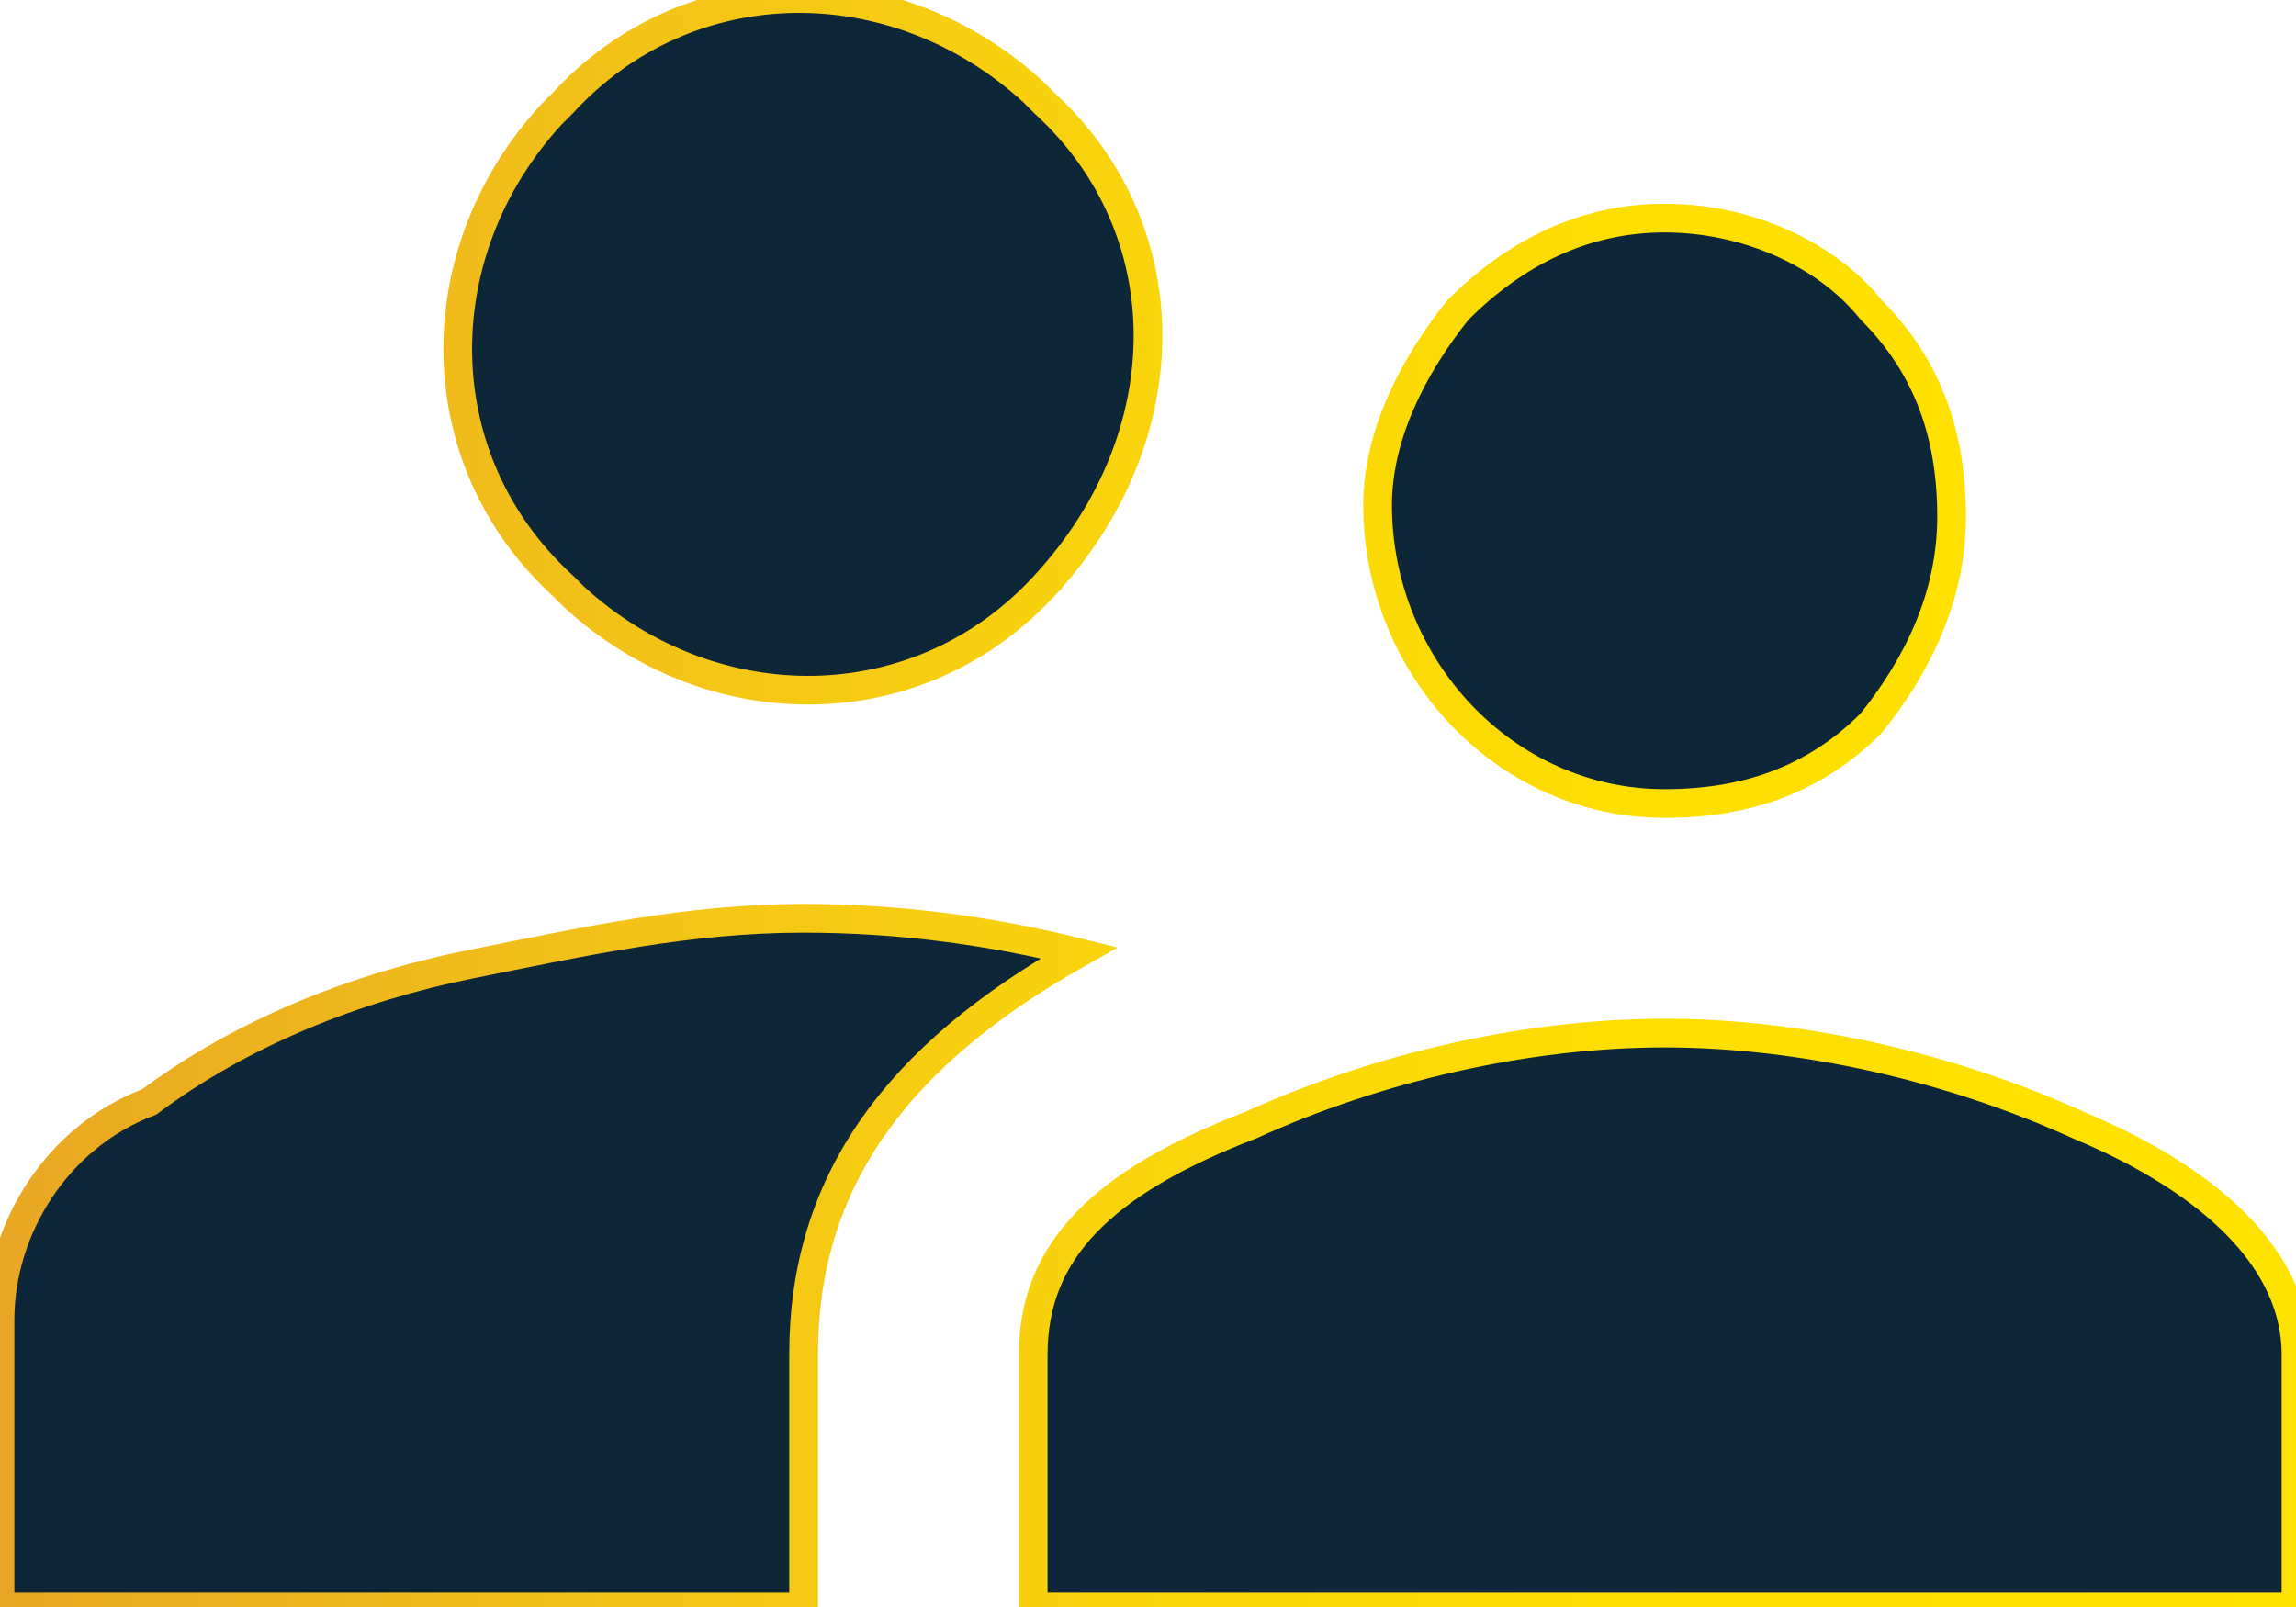 <?xml version="1.0" encoding="utf-8"?>
<!-- Generator: Adobe Illustrator 23.0.1, SVG Export Plug-In . SVG Version: 6.00 Build 0)  -->
<svg version="1.1" id="Layer_1" xmlns="http://www.w3.org/2000/svg" xmlns:xlink="http://www.w3.org/1999/xlink" x="0px" y="0px"
	 viewBox="0 0 20 14" style="enable-background:new 0 0 20 14;" xml:space="preserve">
<style type="text/css">
	.st0{fill:#0E2738;stroke:url(#path_1_);stroke-width:0.25;stroke-miterlimit:10;}
</style>
<linearGradient id="path_1_" gradientUnits="userSpaceOnUse" x1="-0.125" y1="7" x2="20.125" y2="7">
	<stop  offset="0" style="stop-color:#E8A524"/>
	<stop  offset="2.200000e-02" style="stop-color:#E9A823"/>
	<stop  offset="0.254" style="stop-color:#F2C119"/>
	<stop  offset="0.492" style="stop-color:#F9D40C"/>
	<stop  offset="0.737" style="stop-color:#FEDF00"/>
	<stop  offset="1" style="stop-color:#FFE300"/>
</linearGradient>
<path id="path" class="st0" d="M7,8c0.8,0,1.6,0.1,2.4,0.3C7.8,9.2,7,10.3,7,11.8V14H0v-2.5c0-0.8,0.5-1.6,1.3-1.9
	c0.8-0.6,1.8-1,2.8-1.2C5.1,8.2,6,8,7,8z M9.1,5.1C8,6.3,6.2,6.3,5,5.2c0,0-0.1-0.1-0.1-0.1C3.7,4,3.7,2.2,4.8,1
	c0,0,0.1-0.1,0.1-0.1C6-0.3,7.8-0.3,9,0.8c0,0,0.1,0.1,0.1,0.1C10.3,2,10.3,3.8,9.1,5.1C9.2,5,9.1,5.1,9.1,5.1z M10.9,9.8
	C12,9.3,13.3,9,14.5,9c1.2,0,2.5,0.3,3.6,0.8c1.2,0.5,1.9,1.2,1.9,2V14H9v-2.2C9,10.9,9.6,10.3,10.9,9.8L10.9,9.8z M16.3,6.3
	C15.8,6.8,15.2,7,14.5,7C13.1,7,12,5.8,12,4.4c0-0.6,0.3-1.2,0.7-1.7c0.5-0.5,1.1-0.8,1.8-0.8c0.7,0,1.4,0.3,1.8,0.8
	C16.8,3.2,17,3.8,17,4.5C17,5.2,16.7,5.8,16.3,6.3L16.3,6.3z"/>
</svg>
